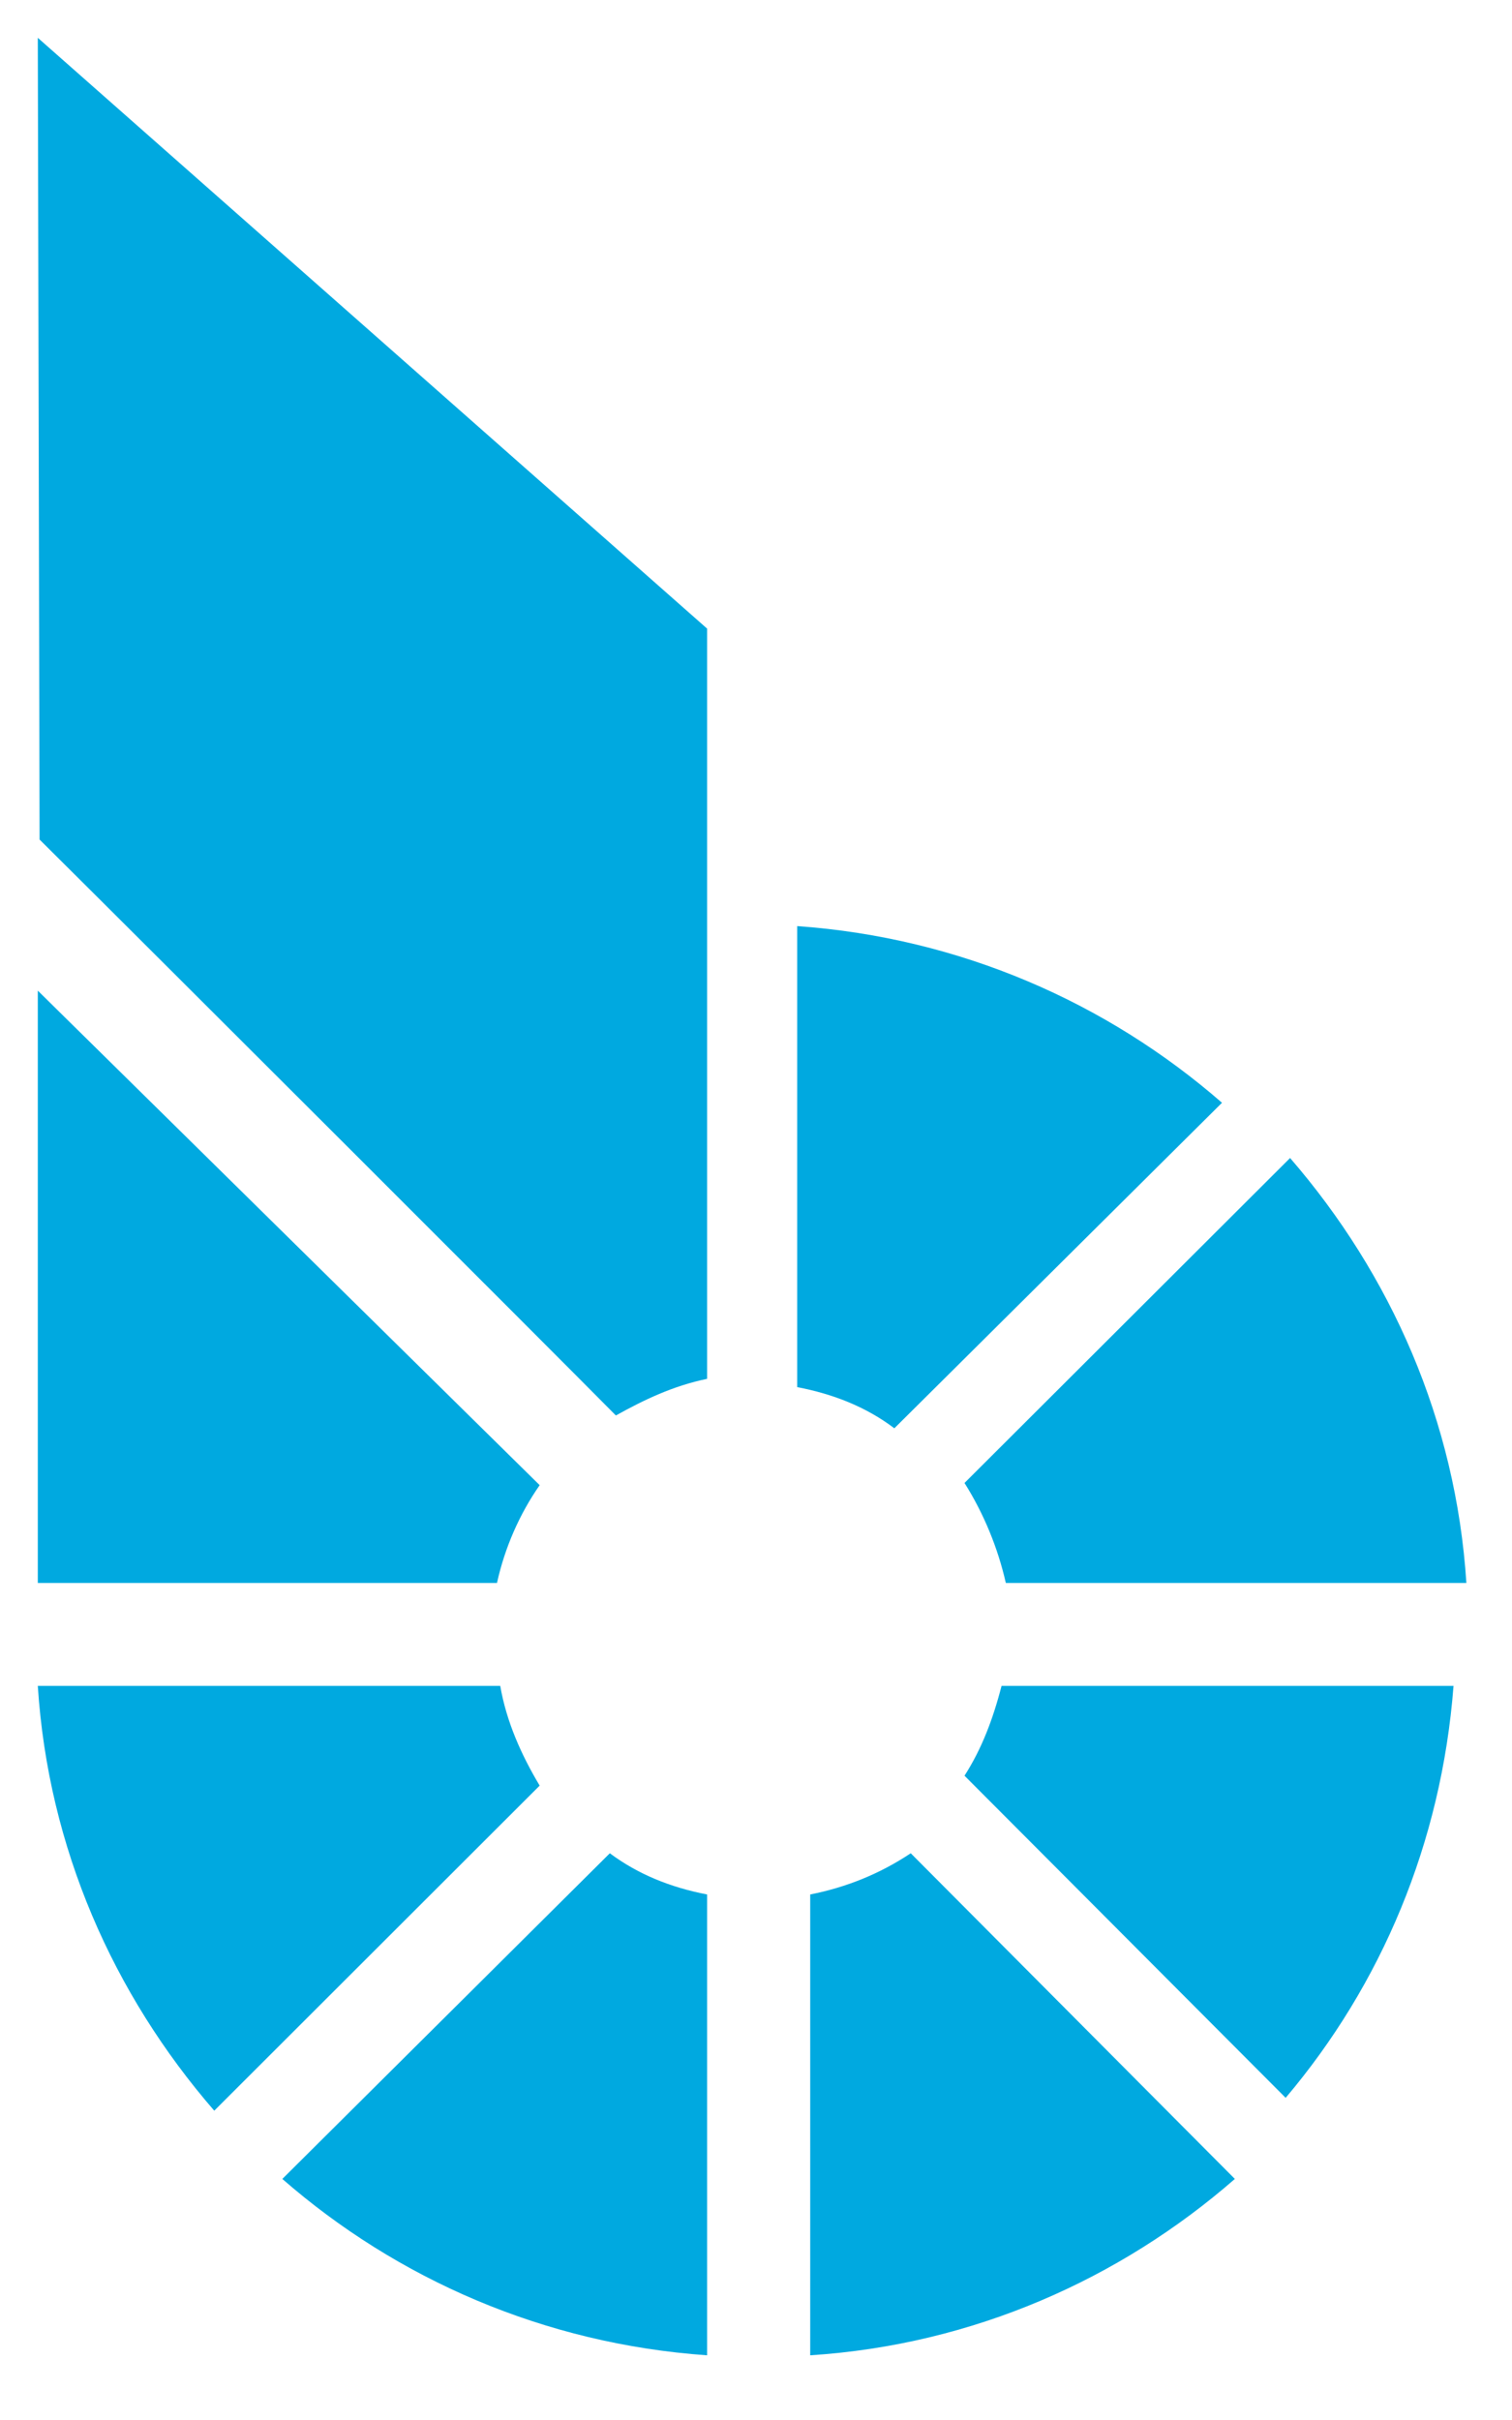 <?xml version="1.0" encoding="UTF-8"?>
<svg xmlns="http://www.w3.org/2000/svg" xmlns:xlink="http://www.w3.org/1999/xlink" width="40pt" height="64pt" viewBox="0 0 40 64" version="1.1">
<defs>
<clipPath id="clip1">
  <path d="M 1 26 L 15 26 L 15 42 L 1 42 Z M 1 26 "/>
</clipPath>
<clipPath id="clip2">
  <path d="M 1 41.863 L 13.148 41.863 C 13.355 40.922 13.75 40.031 14.277 39.277 L 1 26.199 Z M 1 41.863 "/>
</clipPath>
<clipPath id="clip3">
  <path d="M 1 44 L 15 44 L 15 56 L 1 56 Z M 1 44 "/>
</clipPath>
<clipPath id="clip4">
  <path d="M 1 44.586 C 1.277 48.871 2.996 52.738 5.668 55.82 L 14.277 47.223 C 13.793 46.414 13.398 45.535 13.234 44.586 Z M 1 44.586 "/>
</clipPath>
<clipPath id="clip5">
  <path d="M 21 24 L 33 24 L 33 38 L 21 38 Z M 21 24 "/>
</clipPath>
<clipPath id="clip6">
  <path d="M 21.09 36.684 C 22.062 36.871 22.922 37.215 23.66 37.773 L 32.328 29.164 C 29.289 26.516 25.398 24.797 21.09 24.492 Z M 21.09 36.684 "/>
</clipPath>
<clipPath id="clip7">
  <path d="M 25 44 L 39 44 L 39 56 L 25 56 Z M 25 44 "/>
</clipPath>
<clipPath id="clip8">
  <path d="M 26.496 44.586 C 26.266 45.477 25.969 46.254 25.516 46.961 L 34.012 55.48 C 36.543 52.488 38.133 48.742 38.453 44.586 Z M 26.496 44.586 "/>
</clipPath>
<clipPath id="clip9">
  <path d="M 25 30 L 39 30 L 39 42 L 25 42 Z M 25 30 "/>
</clipPath>
<clipPath id="clip10">
  <path d="M 25.516 39.219 C 26.027 40.031 26.398 40.934 26.609 41.863 L 38.793 41.863 C 38.516 37.574 36.797 33.707 34.129 30.625 Z M 25.516 39.219 "/>
</clipPath>
<clipPath id="clip11">
  <path d="M 7 49 L 19 49 L 19 63 L 7 63 Z M 7 49 "/>
</clipPath>
<clipPath id="clip12">
  <path d="M 7.469 57.625 C 10.504 60.273 14.398 61.988 18.707 62.289 L 18.707 50.102 C 17.734 49.914 16.875 49.566 16.133 49.012 Z M 7.469 57.625 "/>
</clipPath>
<clipPath id="clip13">
  <path d="M 21 49 L 33 49 L 33 63 L 21 63 Z M 21 49 "/>
</clipPath>
<clipPath id="clip14">
  <path d="M 21.434 50.102 L 21.434 62.289 C 25.738 62.012 29.633 60.273 32.668 57.625 L 24.094 49.012 C 23.258 49.566 22.379 49.914 21.434 50.102 "/>
</clipPath>
<clipPath id="clip15">
  <path d="M 1 1 L 19 1 L 19 38 L 1 38 Z M 1 1 "/>
</clipPath>
<clipPath id="clip16">
  <path d="M 1 1 C 1 1.023 1.047 21.719 1.047 22.203 C 4.316 25.449 14.582 35.703 16.293 37.434 C 17.039 37.02 17.801 36.652 18.707 36.465 L 18.707 16.625 Z M 1 1 "/>
</clipPath>
</defs>
<g id="surface1">
<g clip-path="url(#clip1)" clip-rule="nonzero">
<g clip-path="url(#clip2)" clip-rule="nonzero">
<path style=" stroke:none;fill-rule:nonzero;fill:rgb(0%,66.275%,87.843%);fill-opacity:1;" d="M -0.703 24.496 L 15.984 24.496 L 15.984 43.562 L -0.703 43.562 Z M -0.703 24.496 "/>
</g>
</g>
<g clip-path="url(#clip3)" clip-rule="nonzero">
<g clip-path="url(#clip4)" clip-rule="nonzero">
<path style=" stroke:none;fill-rule:nonzero;fill:rgb(0%,66.275%,87.843%);fill-opacity:1;" d="M -0.703 42.883 L 15.984 42.883 L 15.984 57.523 L -0.703 57.523 Z M -0.703 42.883 "/>
</g>
</g>
<g clip-path="url(#clip5)" clip-rule="nonzero">
<g clip-path="url(#clip6)" clip-rule="nonzero">
<path style=" stroke:none;fill-rule:nonzero;fill:rgb(0%,66.275%,87.843%);fill-opacity:1;" d="M 19.387 22.793 L 34.031 22.793 L 34.031 39.477 L 19.387 39.477 Z M 19.387 22.793 "/>
</g>
</g>
<g clip-path="url(#clip7)" clip-rule="nonzero">
<g clip-path="url(#clip8)" clip-rule="nonzero">
<path style=" stroke:none;fill-rule:nonzero;fill:rgb(0%,66.275%,87.843%);fill-opacity:1;" d="M 23.812 42.883 L 40.156 42.883 L 40.156 57.184 L 23.812 57.184 Z M 23.812 42.883 "/>
</g>
</g>
<g clip-path="url(#clip9)" clip-rule="nonzero">
<g clip-path="url(#clip10)" clip-rule="nonzero">
<path style=" stroke:none;fill-rule:nonzero;fill:rgb(0%,66.275%,87.843%);fill-opacity:1;" d="M 23.812 28.922 L 40.5 28.922 L 40.5 43.566 L 23.812 43.566 Z M 23.812 28.922 "/>
</g>
</g>
<g clip-path="url(#clip11)" clip-rule="nonzero">
<g clip-path="url(#clip12)" clip-rule="nonzero">
<path style=" stroke:none;fill-rule:nonzero;fill:rgb(0%,66.275%,87.843%);fill-opacity:1;" d="M 5.77 47.309 L 20.41 47.309 L 20.41 63.996 L 5.77 63.996 Z M 5.77 47.309 "/>
</g>
</g>
<g clip-path="url(#clip13)" clip-rule="nonzero">
<g clip-path="url(#clip14)" clip-rule="nonzero">
<path style=" stroke:none;fill-rule:nonzero;fill:rgb(0%,66.275%,87.843%);fill-opacity:1;" d="M 19.727 47.309 L 34.371 47.309 L 34.371 63.996 L 19.727 63.996 Z M 19.727 47.309 "/>
</g>
</g>
<g clip-path="url(#clip15)" clip-rule="nonzero">
<g clip-path="url(#clip16)" clip-rule="nonzero">
<path style=" stroke:none;fill-rule:nonzero;fill:rgb(0%,66.275%,87.843%);fill-opacity:1;" d="M -0.703 -0.703 L 20.41 -0.703 L 20.41 39.137 L -0.703 39.137 Z M -0.703 -0.703 "/>
</g>
</g>
</g>
</svg>
